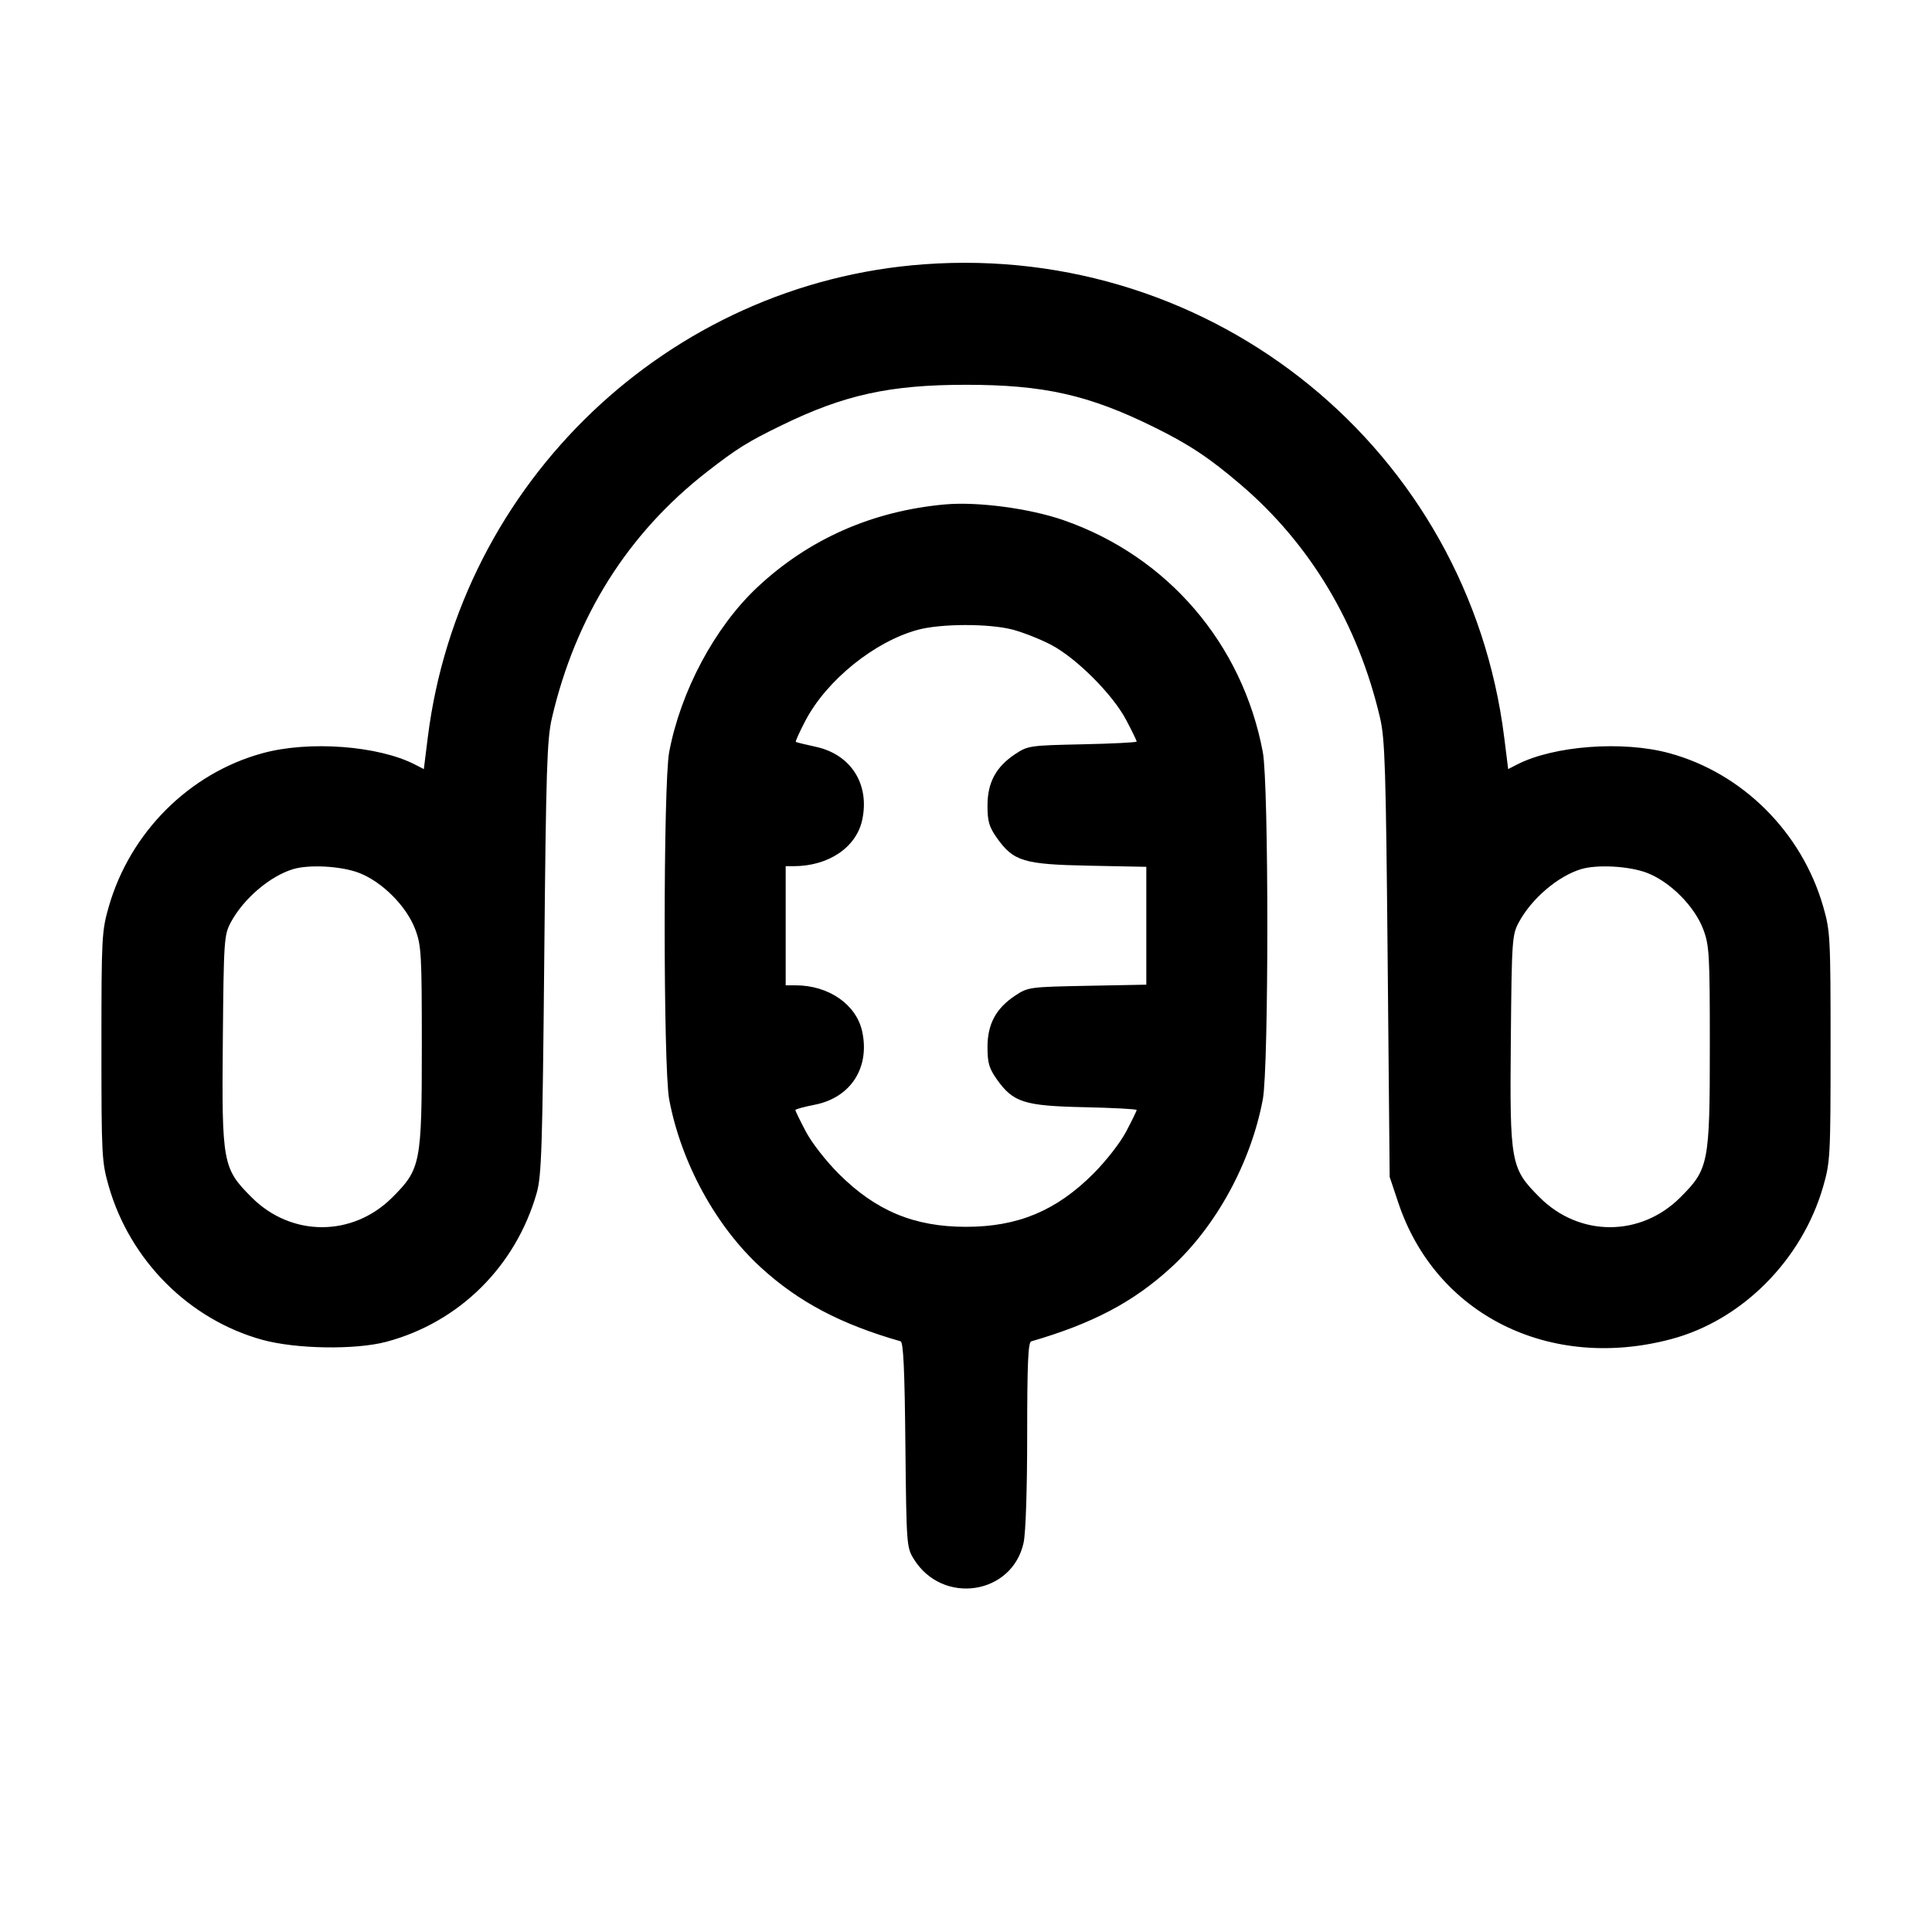<svg width="24" height="24" viewBox="0 0 24 24" fill="none" xmlns="http://www.w3.org/2000/svg"><path d="M11.480 3.283 C 8.307 3.513,5.710 5.989,5.314 9.161 L 5.265 9.554 5.156 9.498 C 4.701 9.263,3.838 9.198,3.260 9.357 C 2.353 9.605,1.618 10.338,1.352 11.260 C 1.264 11.567,1.260 11.636,1.260 13.000 C 1.260 14.364,1.264 14.433,1.352 14.740 C 1.618 15.661,2.352 16.394,3.260 16.644 C 3.679 16.759,4.415 16.770,4.800 16.668 C 5.704 16.427,6.406 15.732,6.667 14.820 C 6.727 14.608,6.739 14.262,6.761 11.900 C 6.783 9.550,6.795 9.183,6.856 8.920 C 7.150 7.658,7.799 6.627,8.780 5.863 C 9.154 5.572,9.287 5.489,9.708 5.284 C 10.485 4.905,11.052 4.780,12.000 4.780 C 12.964 4.780,13.522 4.905,14.330 5.303 C 14.769 5.519,15.024 5.688,15.412 6.020 C 16.278 6.759,16.872 7.754,17.144 8.920 C 17.205 9.183,17.216 9.551,17.238 11.920 L 17.263 14.620 17.371 14.943 C 17.836 16.332,19.249 17.037,20.760 16.635 C 21.640 16.401,22.384 15.654,22.648 14.740 C 22.736 14.433,22.740 14.364,22.740 13.000 C 22.740 11.636,22.736 11.567,22.648 11.260 C 22.382 10.338,21.647 9.605,20.740 9.357 C 20.162 9.198,19.299 9.263,18.844 9.498 L 18.735 9.554 18.686 9.161 C 18.241 5.594,15.086 3.020,11.480 3.283 M11.740 6.266 C 10.837 6.347,10.045 6.697,9.406 7.297 C 8.880 7.791,8.456 8.584,8.313 9.342 C 8.238 9.737,8.238 13.263,8.313 13.658 C 8.461 14.444,8.893 15.235,9.454 15.747 C 9.920 16.173,10.445 16.450,11.187 16.662 C 11.222 16.672,11.238 17.010,11.247 17.948 C 11.260 19.198,11.262 19.223,11.353 19.369 C 11.710 19.943,12.576 19.812,12.716 19.162 C 12.742 19.039,12.760 18.498,12.760 17.817 C 12.760 16.940,12.772 16.674,12.810 16.663 C 13.572 16.442,14.079 16.175,14.546 15.747 C 15.107 15.235,15.539 14.444,15.687 13.658 C 15.762 13.263,15.762 9.737,15.687 9.342 C 15.433 7.994,14.503 6.912,13.215 6.463 C 12.793 6.316,12.149 6.230,11.740 6.266 M12.578 7.821 C 12.708 7.855,12.923 7.940,13.057 8.010 C 13.373 8.176,13.825 8.629,13.991 8.946 C 14.062 9.081,14.120 9.200,14.120 9.212 C 14.120 9.223,13.817 9.238,13.447 9.246 C 12.795 9.260,12.769 9.263,12.612 9.367 C 12.372 9.526,12.267 9.721,12.267 10.007 C 12.267 10.203,12.286 10.270,12.383 10.408 C 12.590 10.700,12.715 10.738,13.530 10.754 L 14.240 10.768 14.240 11.500 L 14.240 12.232 13.507 12.246 C 12.790 12.260,12.771 12.262,12.612 12.367 C 12.372 12.526,12.267 12.721,12.267 13.007 C 12.267 13.203,12.286 13.270,12.383 13.408 C 12.586 13.694,12.722 13.738,13.470 13.754 C 13.828 13.762,14.120 13.777,14.120 13.789 C 14.120 13.800,14.062 13.919,13.991 14.054 C 13.917 14.195,13.742 14.420,13.581 14.581 C 13.121 15.041,12.644 15.240,12.000 15.240 C 11.356 15.240,10.879 15.041,10.419 14.581 C 10.258 14.420,10.083 14.195,10.009 14.054 C 9.938 13.919,9.880 13.800,9.880 13.790 C 9.880 13.779,9.989 13.749,10.123 13.723 C 10.567 13.635,10.807 13.265,10.711 12.816 C 10.639 12.479,10.296 12.240,9.882 12.240 L 9.760 12.240 9.760 11.500 L 9.760 10.760 9.858 10.760 C 10.292 10.760,10.638 10.527,10.711 10.184 C 10.806 9.741,10.570 9.371,10.134 9.277 C 10.005 9.249,9.894 9.222,9.886 9.216 C 9.879 9.210,9.932 9.092,10.005 8.953 C 10.269 8.449,10.865 7.968,11.404 7.823 C 11.692 7.746,12.285 7.745,12.578 7.821 M4.454 10.841 C 4.744 10.950,5.050 11.256,5.159 11.546 C 5.234 11.747,5.240 11.855,5.240 13.000 C 5.240 14.450,5.226 14.523,4.874 14.874 C 4.381 15.368,3.619 15.368,3.126 14.874 C 2.766 14.514,2.754 14.451,2.768 12.923 C 2.779 11.675,2.784 11.613,2.867 11.458 C 3.024 11.165,3.351 10.885,3.640 10.797 C 3.838 10.737,4.232 10.758,4.454 10.841 M20.454 10.841 C 20.744 10.950,21.050 11.256,21.159 11.546 C 21.234 11.747,21.240 11.855,21.240 13.000 C 21.240 14.450,21.226 14.523,20.874 14.874 C 20.381 15.368,19.619 15.368,19.126 14.874 C 18.766 14.514,18.754 14.451,18.768 12.923 C 18.779 11.675,18.784 11.613,18.867 11.458 C 19.024 11.165,19.351 10.885,19.640 10.797 C 19.838 10.737,20.232 10.758,20.454 10.841 " stroke="none" fill-rule="evenodd" fill="black"></path></svg>